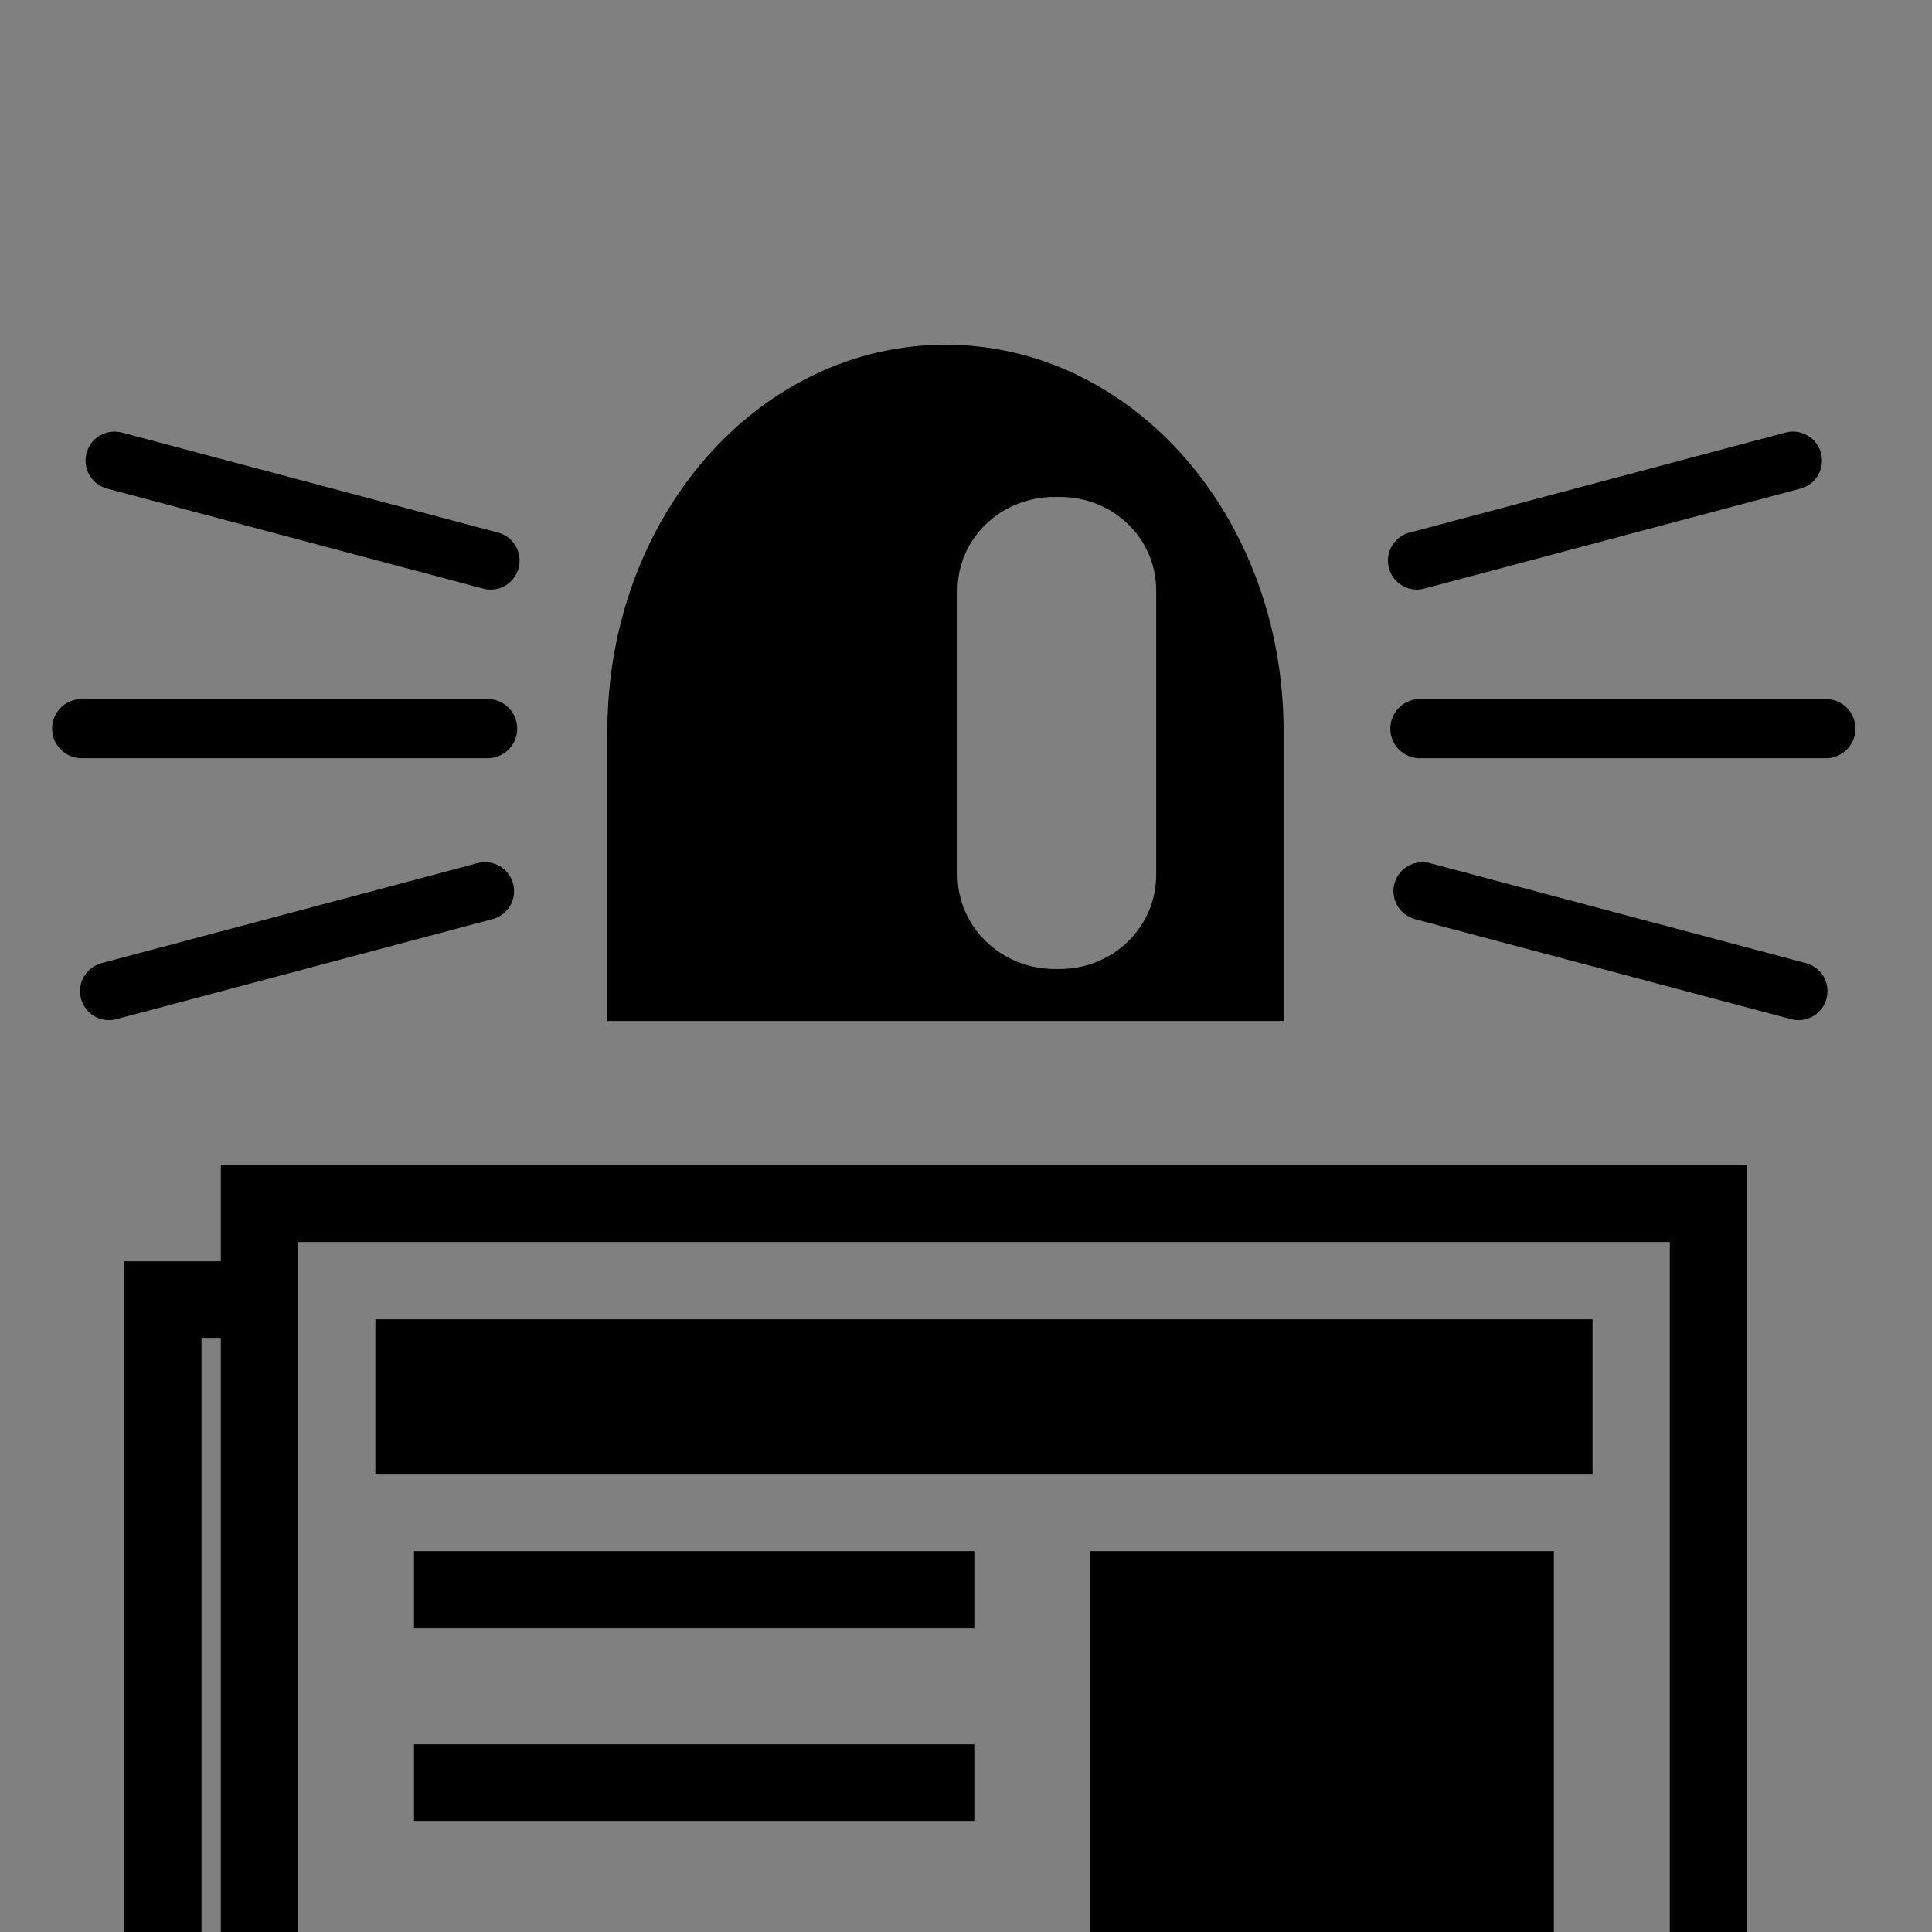 <?xml version="1.0" encoding="UTF-8" standalone="no"?>
<!-- Created with Inkscape (http://www.inkscape.org/) -->

<svg
   xmlns:osb="http://www.openswatchbook.org/uri/2009/osb"
   xmlns:dc="http://purl.org/dc/elements/1.1/"
   xmlns:cc="http://creativecommons.org/ns#"
   xmlns:rdf="http://www.w3.org/1999/02/22-rdf-syntax-ns#"
   xmlns:svg="http://www.w3.org/2000/svg"
   xmlns="http://www.w3.org/2000/svg"
   xmlns:sodipodi="http://sodipodi.sourceforge.net/DTD/sodipodi-0.dtd"
   xmlns:inkscape="http://www.inkscape.org/namespaces/inkscape"
   width="100"
   height="100"
   id="svg4616"
   version="1.1"
   inkscape:version="0.48.3.1 r9886"
   sodipodi:docname="badheadline.svg"
   inkscape:export-filename="/home/ben/proj/unsourced/unsourced/static/label-s/warn_badheadline.png"
   inkscape:export-xdpi="14.4"
   inkscape:export-ydpi="14.4">
  <rect width="100%" height="100%" fill="#808080" stroke="none"/>
  <defs
     id="defs4618">
    <linearGradient
       id="linearGradient5142"
       osb:paint="solid">
      <stop
         style="stop-color:#000000;stop-opacity:1;"
         offset="0"
         id="stop5144" />
    </linearGradient>
    <linearGradient
       id="linearGradient5136"
       osb:paint="solid">
      <stop
         style="stop-color:#000000;stop-opacity:1;"
         offset="0"
         id="stop5138" />
    </linearGradient>
    <clipPath
       clipPathUnits="userSpaceOnUse"
       id="clipPath5409">
      <path
         style="fill:#000000;fill-opacity:0.461;stroke:none"
         d="m 13,6 0.857,69.286 85.571,0 -0.143,11 -104.429,0.143 1.429,-81.714 z"
         id="path5411"
         inkscape:connector-curvature="0" />
    </clipPath>
  </defs>
  <sodipodi:namedview
     id="base"
     pagecolor="#ffffff"
     bordercolor="#666666"
     borderopacity="1.0"
     inkscape:pageopacity="0.0"
     inkscape:pageshadow="2"
     inkscape:zoom="7"
     inkscape:cx="18.142857"
     inkscape:cy="33.142857"
     inkscape:current-layer="layer1"
     showgrid="true"
     inkscape:grid-bbox="true"
     inkscape:document-units="px"
     inkscape:snap-global="false"
     inkscape:window-width="1916"
     inkscape:window-height="1161"
     inkscape:window-x="1366"
     inkscape:window-y="18"
     inkscape:window-maximized="0">
    <inkscape:grid
       type="xygrid"
       id="grid4624"
       empspacing="5"
       visible="true"
       enabled="true"
       snapvisiblegridlinesonly="true" />
  </sodipodi:namedview>
  <g
     id="layer1"
     inkscape:label="Layer 1"
     inkscape:groupmode="layer"
     transform="translate(0,52)">
    <rect
       rx="0"
       ry="15"
       y="15.286"
       x="8.429"
       height="65"
       width="75"
       id="rect5156"
       style="fill:none;stroke:#000000;stroke-width:4;stroke-miterlimit:4;stroke-opacity:1;stroke-dasharray:none"
       clip-path="url(#clipPath5409)" />
    <rect
       style="fill:none;fill-opacity:1;stroke:#000000;stroke-width:4;stroke-miterlimit:4;stroke-opacity:1;stroke-dasharray:none"
       id="rect4626"
       width="75"
       height="65"
       x="13.429"
       y="10.286"
       ry="15"
       rx="0" />
    <path
       style="fill:#ffffff;fill-opacity:1;stroke:#000000;stroke-width:8;stroke-linecap:square;stroke-linejoin:miter;stroke-miterlimit:4;stroke-opacity:1;stroke-dasharray:none"
       d="m 23.429,20.286 55,0"
       id="path5164"
       inkscape:connector-curvature="0" />
    <path
       style="fill:#ffffff;fill-opacity:1;stroke:#000000;stroke-width:4;stroke-linecap:square;stroke-linejoin:miter;stroke-miterlimit:4;stroke-opacity:1;stroke-dasharray:none"
       d="m 23.429,30.286 25,0"
       id="path5166"
       inkscape:connector-curvature="0" />
    <path
       style="fill:#ffffff;fill-opacity:1;stroke:#000000;stroke-width:4;stroke-linecap:square;stroke-linejoin:miter;stroke-miterlimit:4;stroke-opacity:1;stroke-dasharray:none"
       d="m 23.429,40.286 25,0"
       id="path5168"
       inkscape:connector-curvature="0" />
    <path
       style="fill:#ffffff;fill-opacity:1;stroke:#000000;stroke-width:4.472;stroke-linecap:square;stroke-linejoin:miter;stroke-miterlimit:4;stroke-opacity:1;stroke-dasharray:none"
       d="m 23.429,50.286 25,0"
       id="path5170"
       inkscape:connector-curvature="0" />
    <rect
       style="fill:#000000;fill-opacity:1;stroke:#000000;stroke-width:4;stroke-linecap:square;stroke-linejoin:miter;stroke-miterlimit:4;stroke-opacity:1;stroke-dasharray:none"
       id="rect5172"
       width="20"
       height="20"
       x="58.429"
       y="30.286"
       ry="10"
       rx="0" />
    <path
       style="fill:#000000;fill-opacity:1;stroke:#000000;stroke-width:0;stroke-linecap:square;stroke-linejoin:miter;stroke-miterlimit:4;stroke-opacity:1;stroke-dasharray:none"
       d="M 48.938 17.844 C 39.242 17.844 31.438 26.764 31.438 37.844 L 31.438 52.844 L 48.938 52.844 L 66.438 52.844 L 66.438 37.844 C 66.438 26.764 58.633 17.844 48.938 17.844 z M 54.594 25.719 L 54.844 25.719 C 57.629 25.719 59.844 27.868 59.844 30.562 L 59.844 45.281 C 59.844 47.975 57.629 50.156 54.844 50.156 L 54.594 50.156 C 51.809 50.156 49.562 47.975 49.562 45.281 L 49.562 30.562 C 49.562 27.868 51.809 25.719 54.594 25.719 z "
       transform="translate(0,-52)"
       id="rect5185" />
    <g
       id="g5200"
       transform="translate(-1.571,7.571)">
      <path
         inkscape:connector-curvature="0"
         id="path5192"
         d="m 75.066,-21.857 21.01,0"
         style="fill:#ffffff;fill-opacity:1;stroke:#000000;stroke-width:3.064;stroke-linecap:round;stroke-miterlimit:4;stroke-opacity:1;stroke-dasharray:none" />
      <path
         style="fill:#ffffff;fill-opacity:1;stroke:#000000;stroke-width:3;stroke-linecap:round;stroke-miterlimit:4;stroke-opacity:1;stroke-dasharray:none"
         d="m 74.91,-30.554 19.466,-5.177"
         id="path5194"
         inkscape:connector-curvature="0" />
      <path
         inkscape:connector-curvature="0"
         id="path5196"
         d="m 75.196,-13.446 19.466,5.177"
         style="fill:#ffffff;fill-opacity:1;stroke:#000000;stroke-width:3;stroke-linecap:round;stroke-miterlimit:4;stroke-opacity:1;stroke-dasharray:none" />
    </g>
    <g
       transform="matrix(-1,0,0,1,100.304,7.571)"
       id="g5205">
      <path
         style="fill:#ffffff;fill-opacity:1;stroke:#000000;stroke-width:3.064;stroke-linecap:round;stroke-miterlimit:4;stroke-opacity:1;stroke-dasharray:none"
         d="m 75.066,-21.857 21.01,0"
         id="path5207"
         inkscape:connector-curvature="0" />
      <path
         inkscape:connector-curvature="0"
         id="path5209"
         d="m 74.91,-30.554 19.466,-5.177"
         style="fill:#ffffff;fill-opacity:1;stroke:#000000;stroke-width:3;stroke-linecap:round;stroke-miterlimit:4;stroke-opacity:1;stroke-dasharray:none" />
      <path
         style="fill:#ffffff;fill-opacity:1;stroke:#000000;stroke-width:3;stroke-linecap:round;stroke-miterlimit:4;stroke-opacity:1;stroke-dasharray:none"
         d="m 75.196,-13.446 19.466,5.177"
         id="path5211"
         inkscape:connector-curvature="0" />
    </g>
  </g>
</svg>

